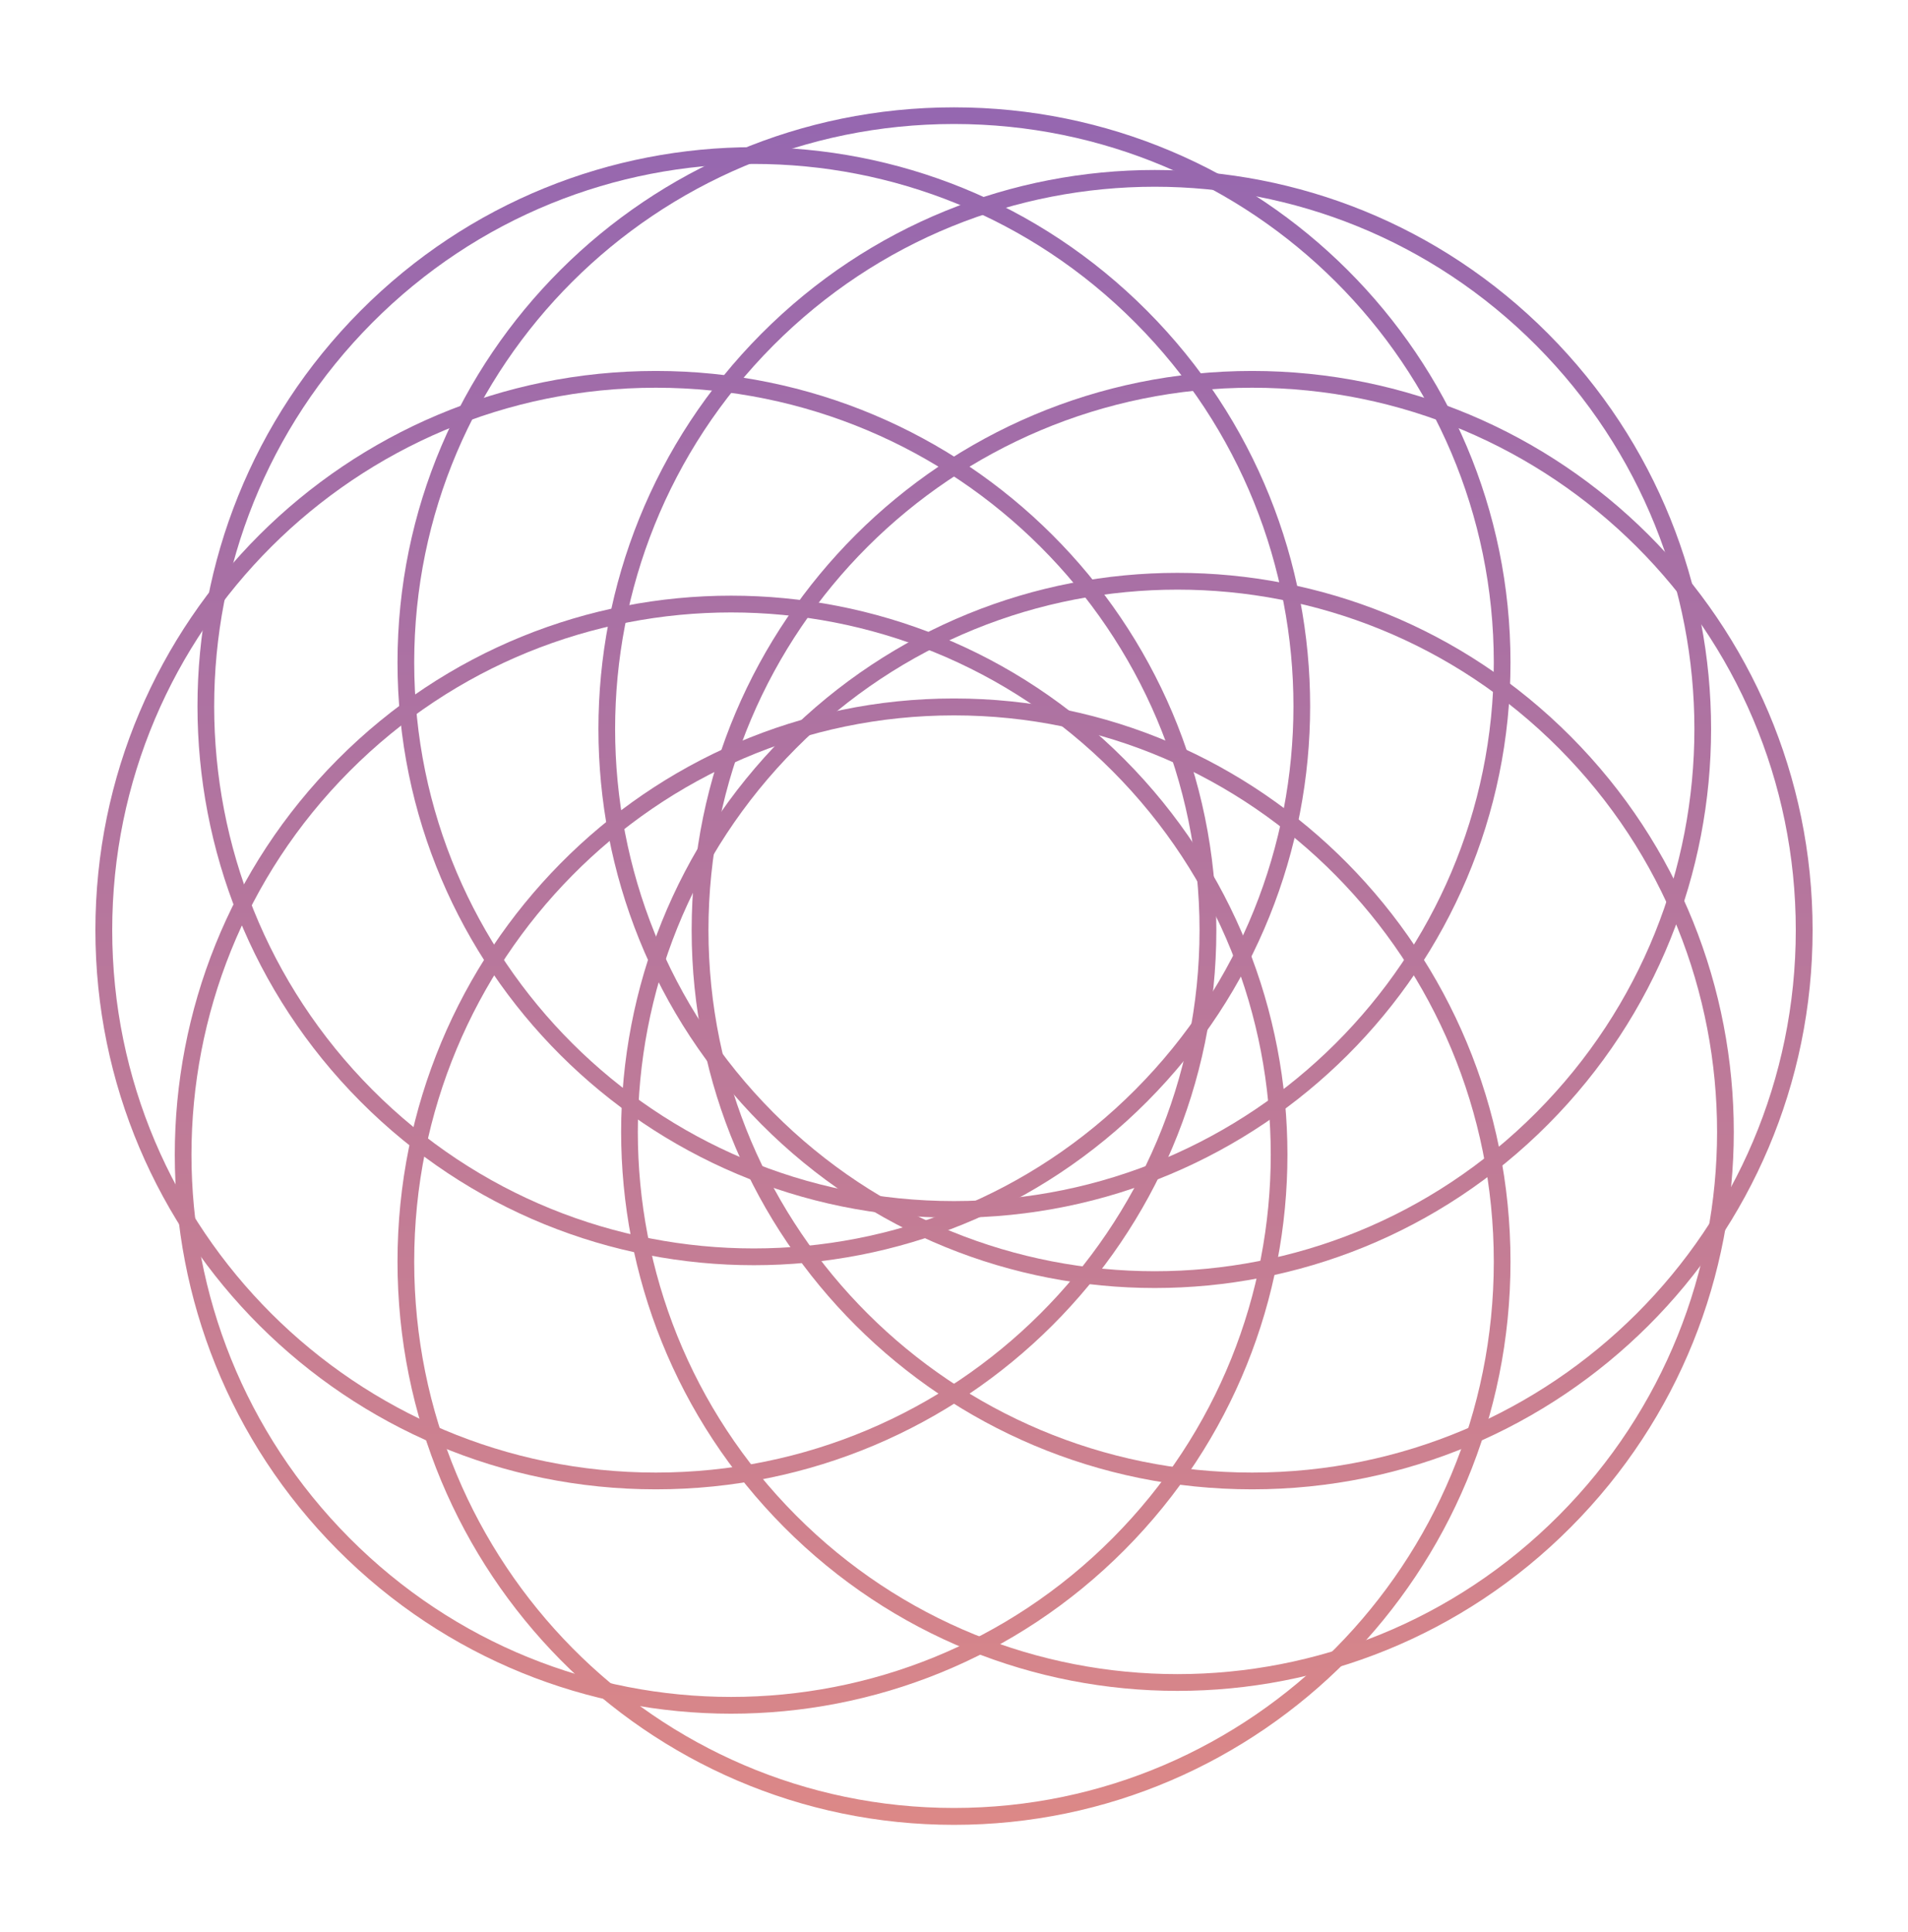 <svg width="80" height="81" viewBox="0 0 80 81" fill="none" xmlns="http://www.w3.org/2000/svg">
<g filter="url(#filter0_d_29_220)">
<path d="M63.333 23.774C63.333 36.629 52.887 47.049 40 47.049C27.113 47.049 16.667 36.629 16.667 23.774C16.667 10.92 27.113 0.5 40 0.5C52.887 0.5 63.333 10.92 63.333 23.774ZM17.367 23.774C17.367 36.243 27.5 46.351 40 46.351C52.5 46.351 62.633 36.243 62.633 23.774C62.633 11.306 52.5 1.198 40 1.198C27.5 1.198 17.367 11.306 17.367 23.774Z" fill="url(#paint0_linear_29_220)"/>
<path d="M64.912 43.131C55.802 52.283 41.033 52.283 31.924 43.131C22.814 33.979 22.814 19.141 31.924 9.99C41.033 0.838 55.802 0.838 64.912 9.99C74.021 19.141 74.021 33.979 64.912 43.131ZM32.418 10.487C23.582 19.364 23.582 33.757 32.418 42.634C41.255 51.511 55.581 51.511 64.417 42.634C73.253 33.757 73.253 19.364 64.417 10.487C55.581 1.609 41.255 1.609 32.418 10.487Z" fill="url(#paint1_linear_29_220)"/>
<path d="M52.5 58.435C39.521 58.435 29 47.94 29 34.993C29 22.046 39.521 11.551 52.5 11.551C65.479 11.551 76 22.046 76 34.993C76 47.94 65.479 58.435 52.5 58.435ZM52.5 12.254C39.911 12.254 29.705 22.435 29.705 34.993C29.705 47.551 39.911 57.732 52.5 57.732C65.089 57.732 75.295 47.551 75.295 34.993C75.295 22.435 65.089 12.254 52.5 12.254Z" fill="url(#paint2_linear_29_220)"/>
<path d="M32.875 60.02C23.766 50.869 23.766 36.031 32.875 26.879C41.985 17.727 56.754 17.727 65.863 26.879C74.973 36.031 74.973 50.869 65.863 60.02C56.754 69.172 41.985 69.172 32.875 60.02ZM65.368 27.376C56.532 18.499 42.206 18.499 33.37 27.376C24.534 36.253 24.534 50.646 33.37 59.523C42.206 68.401 56.532 68.401 65.368 59.523C74.204 50.646 74.204 36.253 65.368 27.376Z" fill="url(#paint3_linear_29_220)"/>
<path d="M16.667 48.891C16.667 35.852 27.113 25.281 40 25.281C52.887 25.281 63.333 35.852 63.333 48.891C63.333 61.93 52.887 72.5 40 72.5C27.113 72.5 16.667 61.93 16.667 48.891ZM62.633 48.891C62.633 36.243 52.5 25.99 40 25.99C27.5 25.99 17.367 36.243 17.367 48.891C17.367 61.539 27.5 71.792 40 71.792C52.5 71.792 62.633 61.539 62.633 48.891Z" fill="url(#paint4_linear_29_220)"/>
<path d="M14.161 27.835C23.27 18.683 38.039 18.683 47.149 27.835C56.258 36.987 56.258 51.825 47.149 60.977C38.039 70.128 23.27 70.128 14.161 60.977C5.051 51.825 5.051 36.987 14.161 27.835ZM46.654 60.479C55.49 51.602 55.49 37.209 46.654 28.332C37.818 19.455 23.492 19.455 14.655 28.332C5.819 37.209 5.819 51.602 14.655 60.479C23.492 69.357 37.818 69.357 46.654 60.479Z" fill="url(#paint5_linear_29_220)"/>
<path d="M27.5 11.551C40.479 11.551 51 22.046 51 34.993C51 47.94 40.479 58.435 27.5 58.435C14.521 58.435 4 47.94 4 34.993C4 22.046 14.521 11.551 27.5 11.551ZM27.5 57.732C40.089 57.732 50.295 47.551 50.295 34.993C50.295 22.435 40.089 12.254 27.5 12.254C14.911 12.254 4.705 22.435 4.705 34.993C4.705 47.551 14.911 57.732 27.5 57.732Z" fill="url(#paint6_linear_29_220)"/>
<path d="M48.1 9.034C57.21 18.185 57.21 33.023 48.1 42.175C38.991 51.327 24.222 51.327 15.112 42.175C6.003 33.023 6.003 18.185 15.112 9.034C24.222 -0.118 38.991 -0.118 48.1 9.034ZM15.607 41.678C24.443 50.555 38.769 50.555 47.605 41.678C56.442 32.801 56.442 18.408 47.605 9.531C38.769 0.653 24.443 0.653 15.607 9.531C6.771 18.408 6.771 32.801 15.607 41.678Z" fill="url(#paint7_linear_29_220)"/>
</g>
<defs>
<filter id="filter0_d_29_220" x="0" y="0.5" width="80" height="80" filterUnits="userSpaceOnUse" color-interpolation-filters="sRGB">
<feFlood flood-opacity="0" result="BackgroundImageFix"/>
<feColorMatrix in="SourceAlpha" type="matrix" values="0 0 0 0 0 0 0 0 0 0 0 0 0 0 0 0 0 0 127 0" result="hardAlpha"/>
<feOffset dy="4"/>
<feGaussianBlur stdDeviation="2"/>
<feComposite in2="hardAlpha" operator="out"/>
<feColorMatrix type="matrix" values="0 0 0 0 0 0 0 0 0 0 0 0 0 0 0 0 0 0 0.25 0"/>
<feBlend mode="normal" in2="BackgroundImageFix" result="effect1_dropShadow_29_220"/>
<feBlend mode="normal" in="SourceGraphic" in2="effect1_dropShadow_29_220" result="shape"/>
</filter>
<linearGradient id="paint0_linear_29_220" x1="40" y1="0.5" x2="40" y2="72.5" gradientUnits="userSpaceOnUse">
<stop stop-color="#9567B0"/>
<stop offset="1" stop-color="#DC8887"/>
</linearGradient>
<linearGradient id="paint1_linear_29_220" x1="40" y1="0.5" x2="40" y2="72.5" gradientUnits="userSpaceOnUse">
<stop stop-color="#9567B0"/>
<stop offset="1" stop-color="#DC8887"/>
</linearGradient>
<linearGradient id="paint2_linear_29_220" x1="40" y1="0.5" x2="40" y2="72.5" gradientUnits="userSpaceOnUse">
<stop stop-color="#9567B0"/>
<stop offset="1" stop-color="#DC8887"/>
</linearGradient>
<linearGradient id="paint3_linear_29_220" x1="40" y1="0.5" x2="40" y2="72.5" gradientUnits="userSpaceOnUse">
<stop stop-color="#9567B0"/>
<stop offset="1" stop-color="#DC8887"/>
</linearGradient>
<linearGradient id="paint4_linear_29_220" x1="40" y1="0.5" x2="40" y2="72.5" gradientUnits="userSpaceOnUse">
<stop stop-color="#9567B0"/>
<stop offset="1" stop-color="#DC8887"/>
</linearGradient>
<linearGradient id="paint5_linear_29_220" x1="40" y1="0.5" x2="40" y2="72.5" gradientUnits="userSpaceOnUse">
<stop stop-color="#9567B0"/>
<stop offset="1" stop-color="#DC8887"/>
</linearGradient>
<linearGradient id="paint6_linear_29_220" x1="40" y1="0.5" x2="40" y2="72.5" gradientUnits="userSpaceOnUse">
<stop stop-color="#9567B0"/>
<stop offset="1" stop-color="#DC8887"/>
</linearGradient>
<linearGradient id="paint7_linear_29_220" x1="40" y1="0.5" x2="40" y2="72.5" gradientUnits="userSpaceOnUse">
<stop stop-color="#9567B0"/>
<stop offset="1" stop-color="#DC8887"/>
</linearGradient>
</defs>
</svg>
